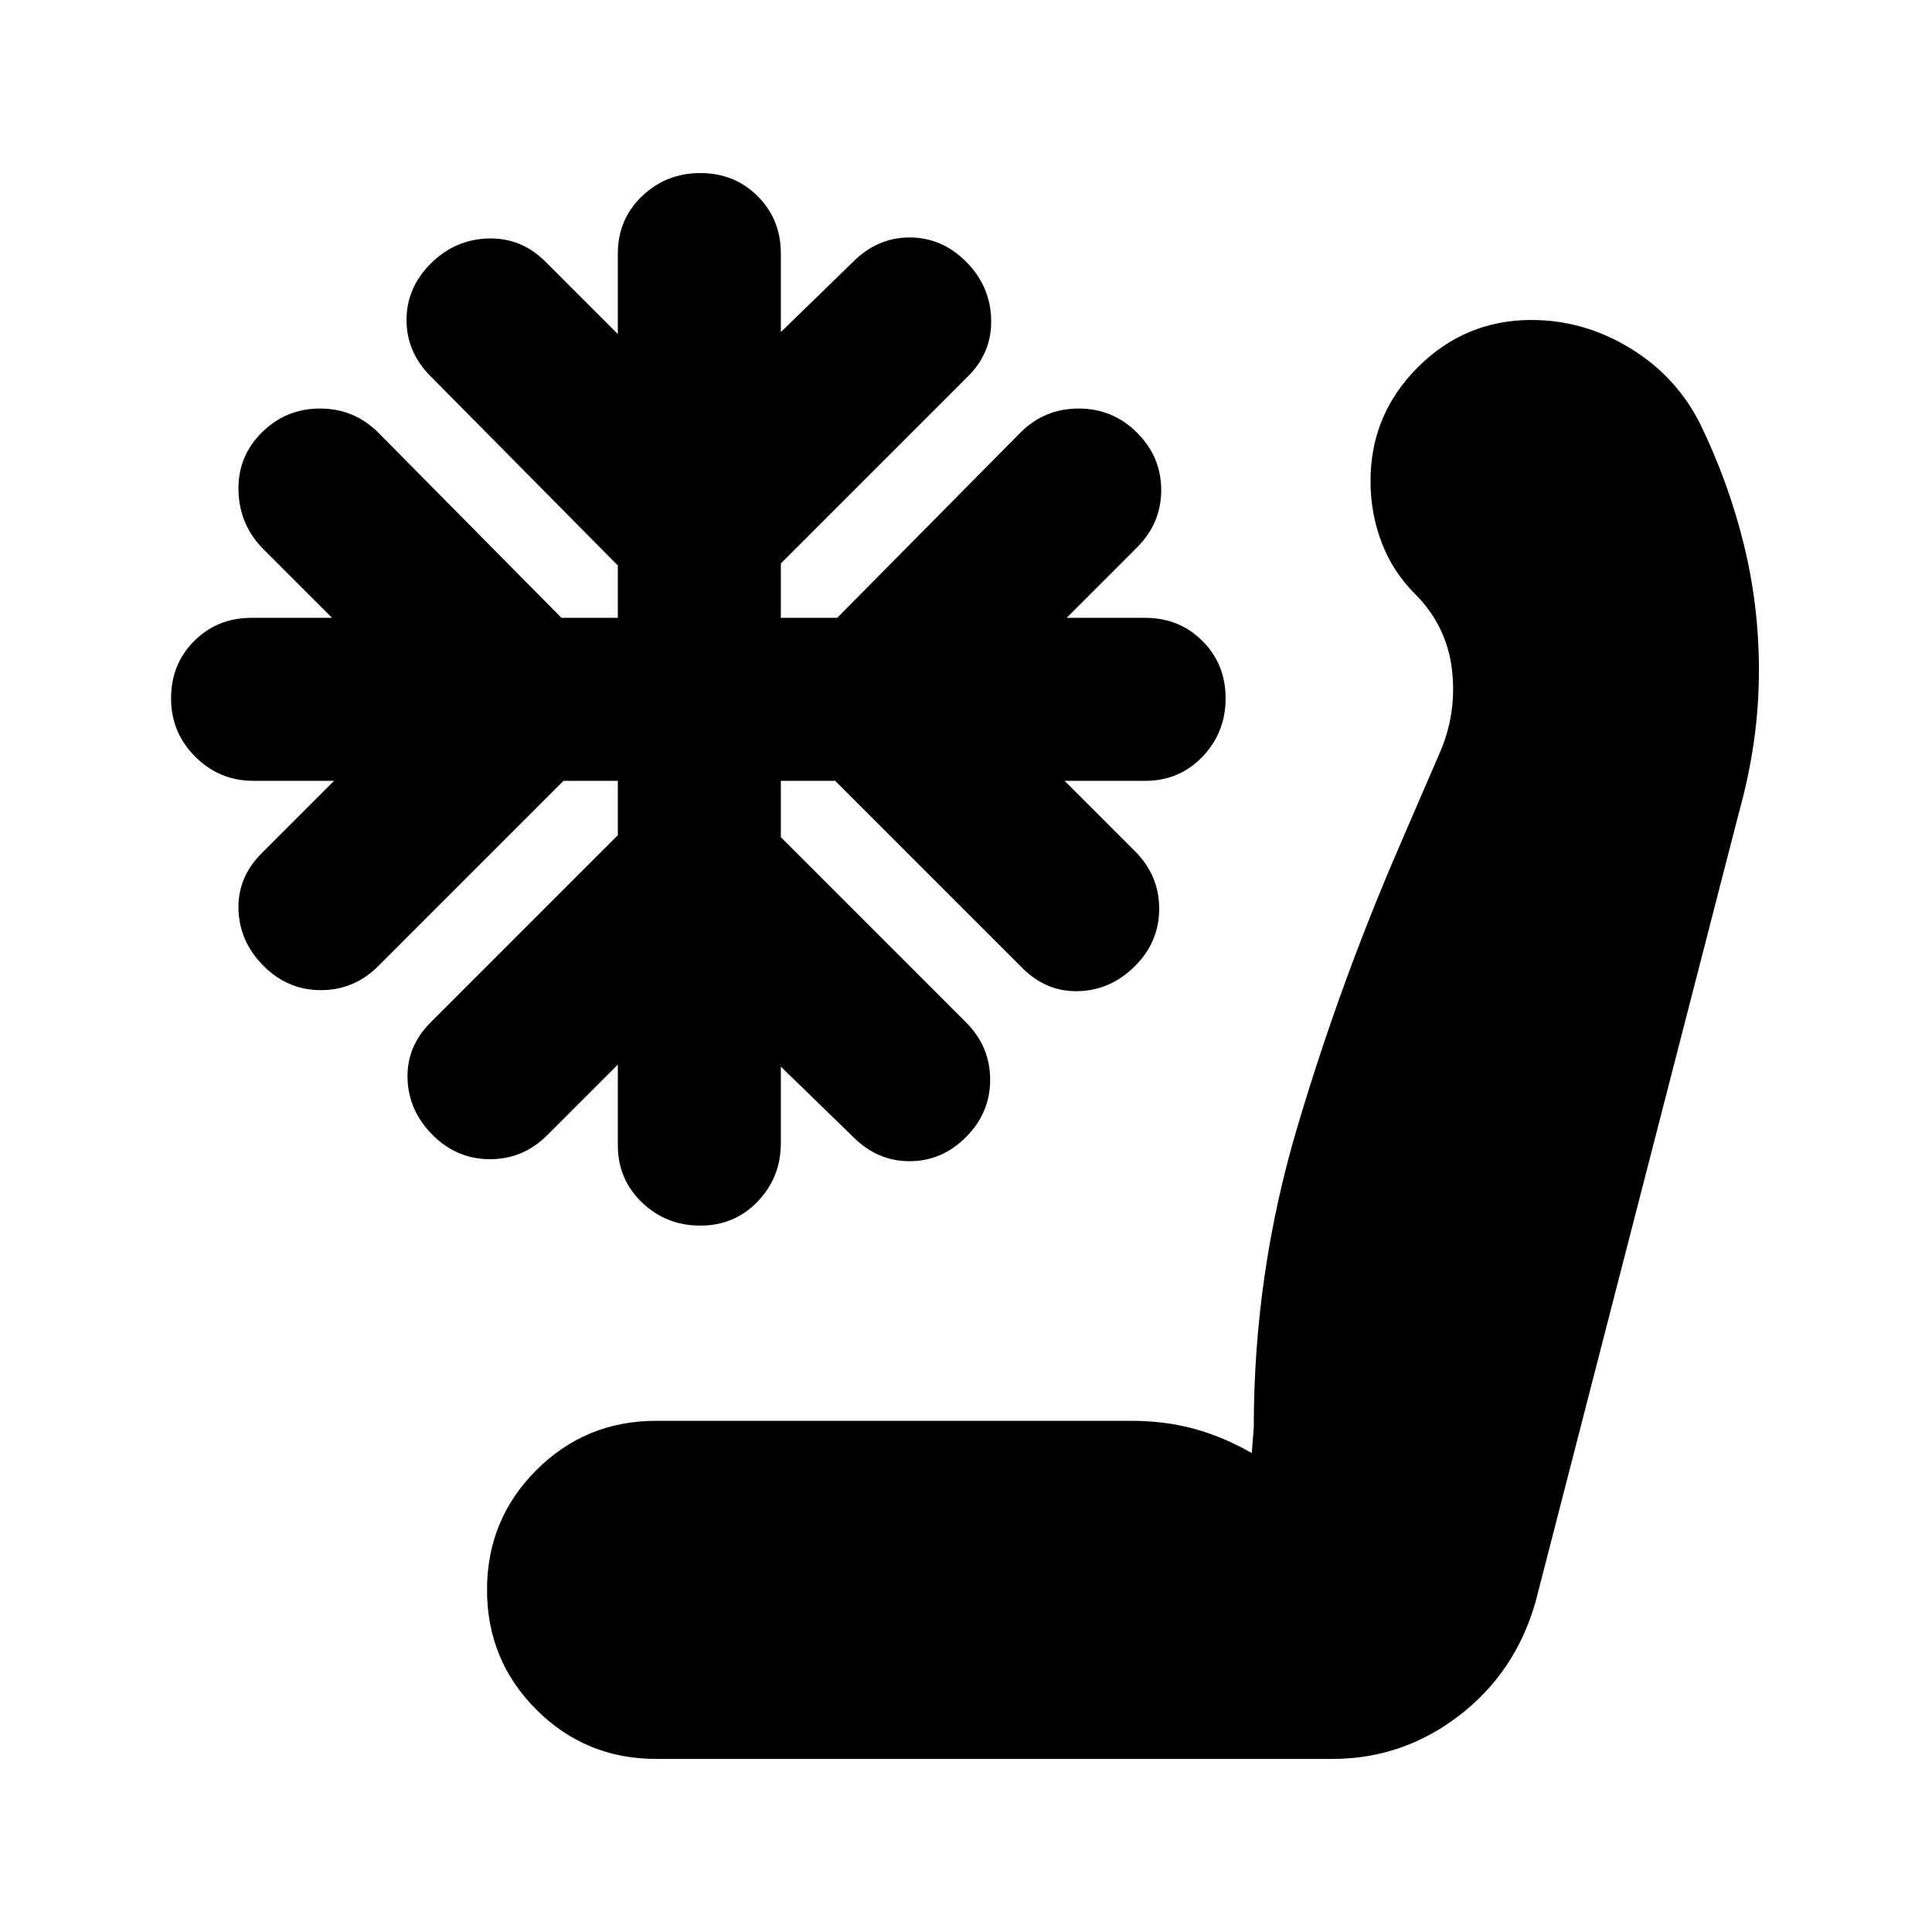 <svg xmlns="http://www.w3.org/2000/svg" height="24" viewBox="0 -960 960 960" width="24"><path d="M326-86q-35 0-59.5-24.5T242-170q0-35 24.5-59.5T326-254h236q17 0 31.5 4t28.5 12l1-13q0-76 21.5-148.5T696-541l19-44q9-20 6.5-42T703-665q-11-11-16.5-25.5T681-721q0-33 23.5-56.5T761-801q26 0 49 14t35 38q14 29 21.5 59.5T874-627q0 18-2.5 35.5T864-556L763-164q-10 35-38 56.5T662-86H326Zm22-265q-17 0-29-11.5T307-391v-40l-35 35q-12 12-28.5 12T215-396q-12-12-12.5-28t11.5-28l93-93v-27h-27l-92 92q-12 12-28.5 12T131-480q-12-12-12.5-28t11.5-28l36-36h-40q-17 0-29-12t-12-29q0-17 11.5-28.5T125-653h40l-34-34q-12-12-12.5-29t11.5-29q12-12 29-12t29 12l91 92h28v-26l-93-94q-12-12-12-28t12-28q12-12 28.5-12.5T271-830l36 36v-40q0-17 12-28.5t29-11.5q17 0 28.5 11.5T388-834v39l36-35q12-12 28-12t28 12q12 12 12.5 28.5T481-773l-93 93v27h28l91-92q12-12 29-12t29 12q12 12 12 28.5T565-688l-35 35h39q17 0 28.5 11.5T609-613q0 17-11.5 29T569-572h-40l35 35q12 12 12 28.5T564-480q-12 12-28 12.5T508-479l-93-93h-27v28l92 92q12 12 12 28.5T480-395q-12 12-28 12t-28-12l-36-35v38q0 17-11.5 29T348-351Z"/></svg>
